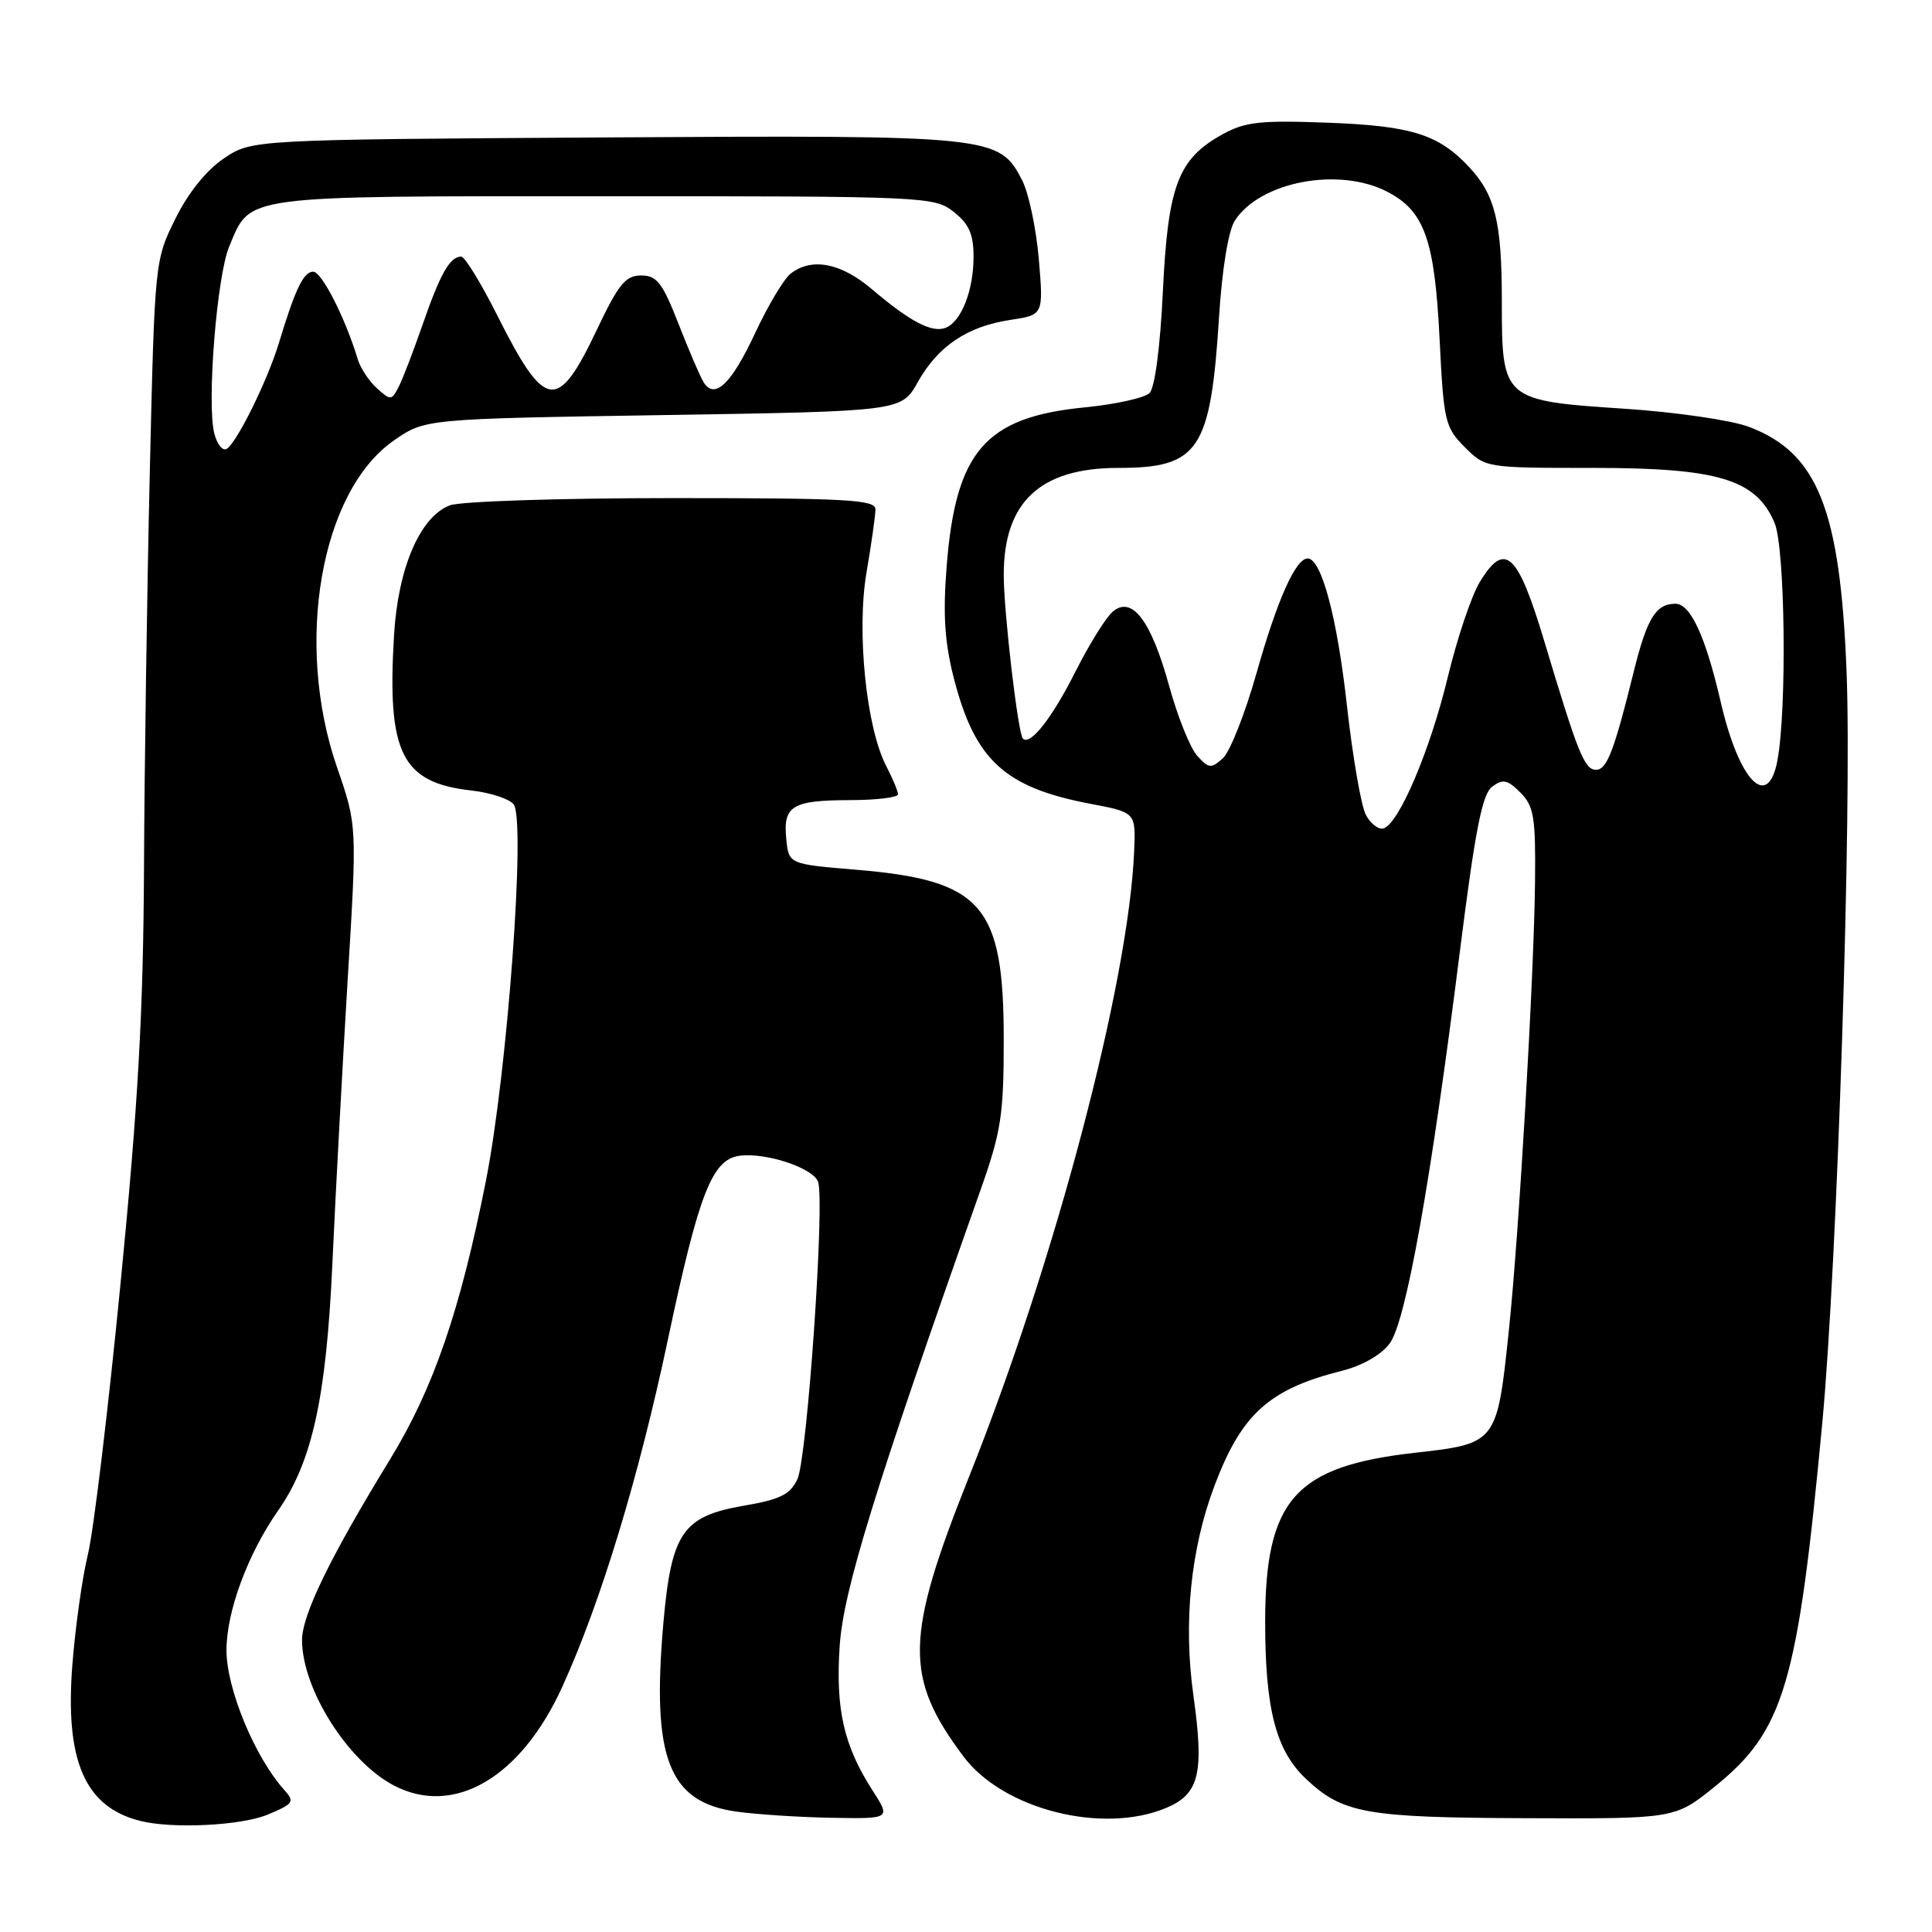 <?xml version="1.0" encoding="UTF-8" standalone="no"?>
<!DOCTYPE svg PUBLIC "-//W3C//DTD SVG 1.1//EN" "http://www.w3.org/Graphics/SVG/1.1/DTD/svg11.dtd" >
<svg xmlns="http://www.w3.org/2000/svg" xmlns:xlink="http://www.w3.org/1999/xlink" version="1.1" viewBox="0 0 256 256">
 <g >
 <path fill="currentColor"
d=" M 35.48 240.44 C 38.89 239.02 39.08 238.74 37.68 237.19 C 33.77 232.86 30.00 223.75 30.01 218.65 C 30.02 213.49 32.83 205.91 36.85 200.16 C 41.36 193.72 43.23 185.22 44.04 167.50 C 44.46 158.15 45.38 141.25 46.06 129.94 C 47.32 109.38 47.32 109.38 44.66 101.68 C 38.98 85.25 42.49 65.09 52.20 58.36 C 56.32 55.50 56.32 55.50 87.88 55.00 C 119.44 54.50 119.44 54.50 121.60 50.65 C 124.28 45.86 128.17 43.25 133.87 42.39 C 138.27 41.73 138.27 41.73 137.65 34.34 C 137.30 30.27 136.31 25.57 135.44 23.89 C 132.38 17.97 131.69 17.90 80.12 18.21 C 33.35 18.50 33.35 18.50 29.65 21.00 C 27.34 22.56 24.92 25.57 23.23 29.00 C 20.52 34.47 20.50 34.65 19.85 62.50 C 19.49 77.90 19.14 101.53 19.08 115.00 C 18.99 134.07 18.31 146.25 15.98 170.00 C 14.34 186.78 12.39 202.97 11.64 206.00 C 10.90 209.03 9.98 215.58 9.59 220.58 C 8.59 233.30 11.24 239.42 18.54 241.27 C 22.83 242.36 31.96 241.91 35.48 240.44 Z  M 115.62 237.25 C 111.80 231.30 110.71 226.51 111.26 218.12 C 111.75 210.76 115.87 197.40 129.90 157.75 C 132.66 149.95 133.00 147.78 133.00 137.75 C 133.00 119.89 130.16 116.64 113.40 115.24 C 104.50 114.50 104.50 114.50 104.18 111.10 C 103.76 106.76 104.98 106.03 112.75 106.02 C 116.19 106.01 119.00 105.66 118.99 105.25 C 118.99 104.84 118.29 103.16 117.44 101.53 C 114.78 96.43 113.48 83.66 114.82 75.83 C 115.47 72.05 116.00 68.30 116.00 67.48 C 116.00 66.21 112.19 66.00 89.07 66.00 C 74.25 66.00 60.99 66.43 59.61 66.96 C 55.66 68.46 52.74 75.25 52.21 84.18 C 51.27 99.84 53.21 103.71 62.50 104.75 C 64.96 105.03 67.45 105.84 68.05 106.56 C 69.70 108.55 67.24 142.10 64.38 156.50 C 60.98 173.67 57.43 183.98 51.71 193.33 C 43.71 206.39 40.00 214.03 40.02 217.38 C 40.07 223.88 46.11 233.41 52.20 236.59 C 60.16 240.75 69.05 235.53 74.51 223.50 C 79.61 212.29 84.63 195.78 88.50 177.50 C 92.59 158.18 94.34 153.66 97.96 153.15 C 101.41 152.67 107.68 154.72 108.39 156.57 C 109.33 159.04 106.96 193.23 105.66 196.00 C 104.70 198.03 103.37 198.69 98.59 199.51 C 90.43 200.91 88.95 203.09 87.89 215.19 C 86.34 233.00 88.61 238.81 97.61 240.05 C 100.30 240.43 105.99 240.79 110.26 240.87 C 118.03 241.00 118.03 241.00 115.62 237.25 Z  M 154.50 239.57 C 158.92 237.72 159.58 235.00 158.13 224.63 C 156.78 214.99 157.77 205.20 160.94 196.83 C 164.53 187.34 168.17 184.06 177.84 181.63 C 180.54 180.95 183.04 179.51 184.15 178.00 C 186.30 175.09 189.59 156.70 193.45 126.00 C 195.47 109.97 196.40 105.22 197.72 104.24 C 199.14 103.18 199.75 103.31 201.46 105.02 C 203.25 106.82 203.49 108.26 203.40 116.79 C 203.27 129.39 201.27 163.71 199.91 176.50 C 198.36 191.22 198.31 191.29 187.49 192.50 C 171.56 194.29 167.64 198.73 167.64 215.00 C 167.65 226.48 169.07 231.95 173.02 235.68 C 177.91 240.30 180.93 240.84 202.21 240.92 C 221.93 241.00 221.93 241.00 227.21 236.74 C 236.41 229.32 238.21 223.24 241.46 188.56 C 243.46 167.27 245.40 107.21 244.68 89.00 C 243.83 67.46 240.85 59.99 231.72 56.55 C 229.40 55.68 222.00 54.60 215.27 54.16 C 199.10 53.09 199.00 53.00 199.00 39.91 C 199.00 29.43 198.13 25.86 194.68 22.15 C 190.63 17.81 187.06 16.68 176.00 16.26 C 167.01 15.92 165.00 16.14 162.00 17.79 C 156.10 21.05 154.76 24.58 154.09 38.57 C 153.74 45.92 153.03 51.38 152.32 52.08 C 151.68 52.72 147.81 53.58 143.73 53.98 C 130.57 55.27 126.64 59.78 125.44 75.01 C 124.93 81.41 125.17 85.11 126.39 89.87 C 129.17 100.72 133.13 104.36 144.50 106.51 C 150.50 107.65 150.50 107.65 150.28 112.80 C 149.55 130.23 139.84 167.05 128.43 195.61 C 119.90 216.98 119.79 222.22 127.67 232.75 C 132.91 239.75 146.07 243.09 154.50 239.57 Z  M 28.39 57.41 C 27.39 53.42 28.73 36.58 30.37 32.67 C 33.24 25.79 31.64 26.00 80.09 26.00 C 122.73 26.00 123.79 26.05 126.37 28.07 C 128.40 29.68 129.00 31.02 129.00 34.03 C 129.00 38.50 127.37 42.64 125.29 43.44 C 123.48 44.13 120.59 42.62 115.57 38.35 C 111.44 34.83 107.57 34.08 104.77 36.25 C 103.88 36.94 101.76 40.49 100.05 44.15 C 96.94 50.82 94.75 52.95 93.28 50.73 C 92.85 50.08 91.35 46.61 89.95 43.02 C 87.78 37.46 87.05 36.50 84.95 36.50 C 82.89 36.50 81.95 37.65 79.08 43.71 C 73.87 54.66 72.25 54.43 65.90 41.81 C 63.74 37.51 61.59 34.00 61.11 34.00 C 59.62 34.00 58.33 36.28 56.00 43.00 C 54.76 46.58 53.32 50.32 52.79 51.33 C 51.89 53.07 51.74 53.07 49.95 51.45 C 48.90 50.51 47.76 48.78 47.41 47.62 C 45.76 42.14 42.63 36.00 41.50 36.00 C 40.22 36.00 39.11 38.32 36.94 45.50 C 35.45 50.41 31.39 58.64 30.05 59.47 C 29.50 59.81 28.76 58.88 28.39 57.41 Z  M 180.99 107.99 C 180.36 106.81 179.24 100.31 178.48 93.54 C 177.19 81.84 175.10 74.00 173.27 74.00 C 171.68 74.00 169.22 79.53 166.49 89.21 C 164.98 94.55 162.98 99.61 162.04 100.47 C 160.48 101.87 160.17 101.84 158.64 100.15 C 157.71 99.13 156.04 94.96 154.92 90.90 C 152.54 82.25 150.02 78.91 147.47 81.02 C 146.57 81.77 144.33 85.36 142.50 89.00 C 139.39 95.17 136.51 98.84 135.54 97.87 C 134.89 97.22 133.00 81.07 133.00 76.18 C 133.00 66.51 137.83 62.00 148.18 62.00 C 158.87 62.00 160.41 59.69 161.53 42.00 C 161.92 35.74 162.76 30.60 163.60 29.27 C 166.90 24.08 177.37 22.07 183.81 25.40 C 188.75 27.95 190.10 31.76 190.75 44.86 C 191.29 55.85 191.47 56.62 194.08 59.24 C 196.84 62.00 196.87 62.00 211.11 62.00 C 227.70 62.00 232.71 63.52 235.14 69.29 C 236.54 72.58 236.79 93.97 235.52 100.75 C 234.26 107.48 230.43 103.53 228.00 93.00 C 226.00 84.35 224.00 80.00 222.01 80.00 C 219.40 80.00 218.23 81.92 216.46 89.07 C 213.88 99.51 212.92 102.00 211.49 102.00 C 209.95 102.00 209.09 99.85 204.64 85.01 C 201.10 73.20 199.41 71.64 196.08 77.12 C 194.99 78.90 193.08 84.57 191.84 89.72 C 189.50 99.43 185.36 109.16 183.32 109.77 C 182.67 109.96 181.62 109.16 180.99 107.99 Z "/>
</g>
</svg>